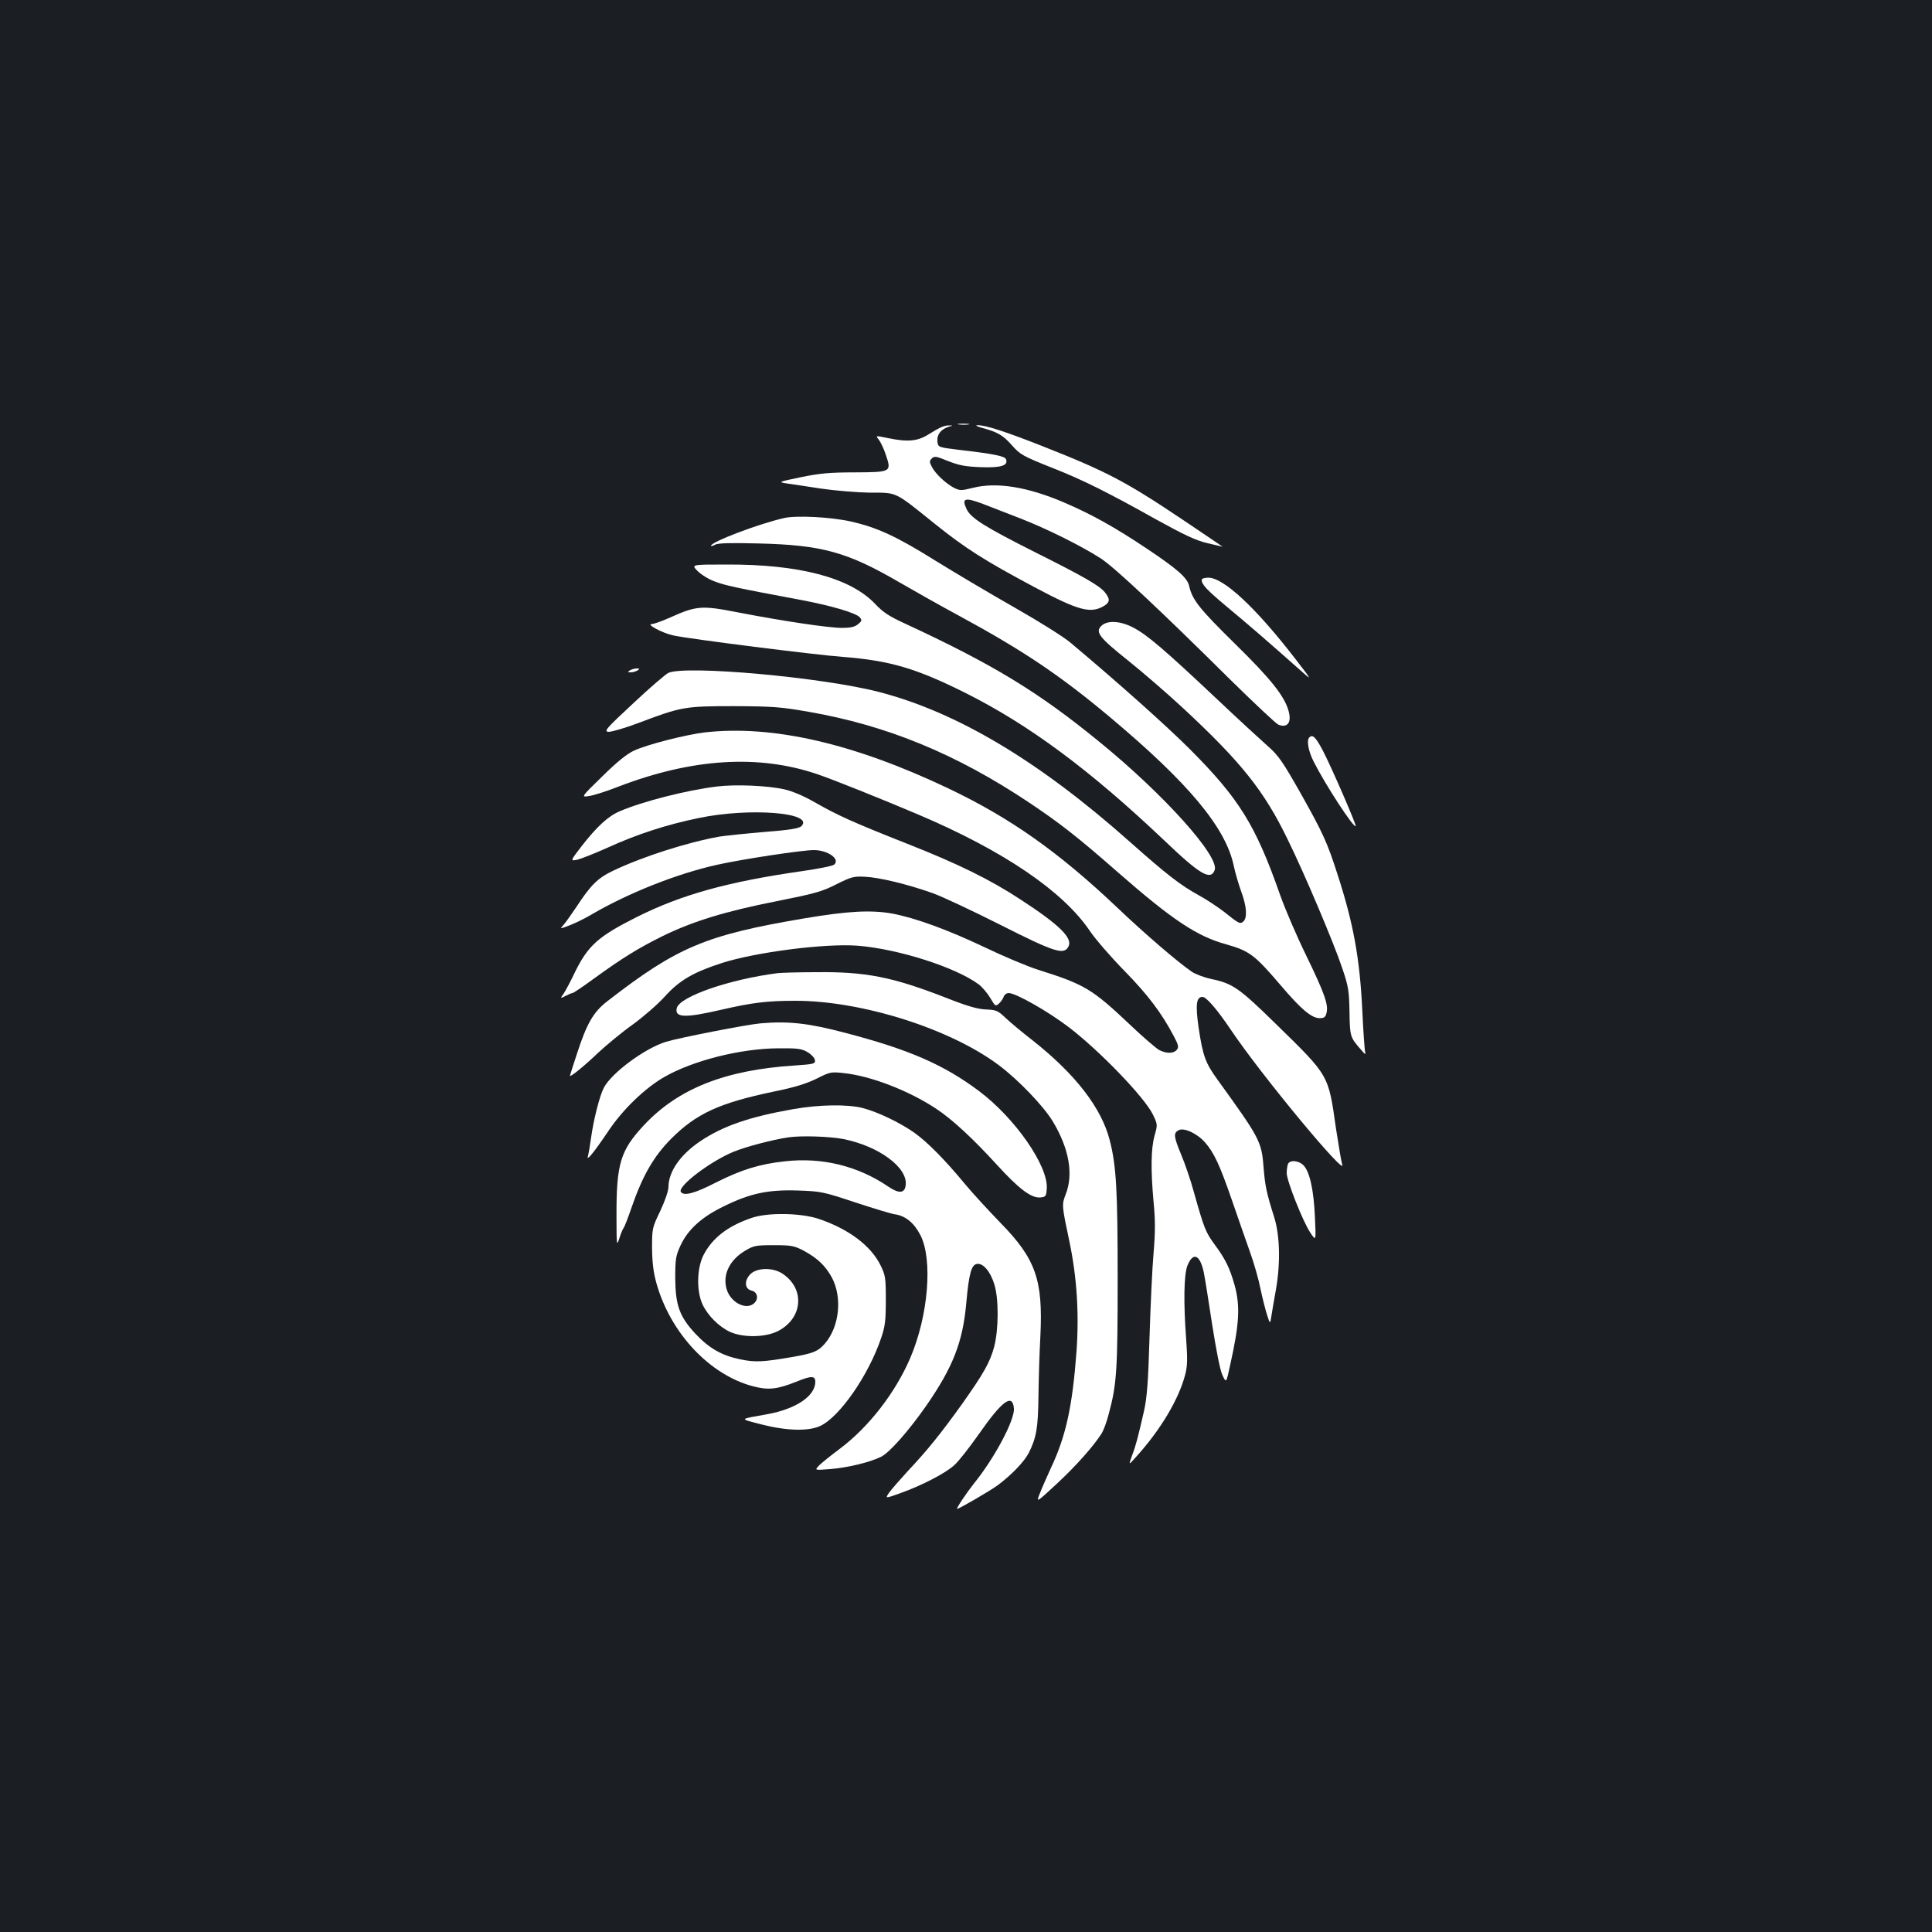 <?xml version="1.0" standalone="no"?>
<!DOCTYPE svg PUBLIC "-//W3C//DTD SVG 20010904//EN"
 "http://www.w3.org/TR/2001/REC-SVG-20010904/DTD/svg10.dtd">
<svg version="1.0" xmlns="http://www.w3.org/2000/svg"
 width="1000pt" height="1000pt" viewBox="0 0 1000 1000"
 preserveAspectRatio="xMidYMid meet">
<rect width="100%" height="100%" fill="#1b1f23"/>
<g transform="translate(0,1000) scale(0.1,-0.1)"
fill="#ffffff" stroke="none">
<path d="M4963 7803 c15 -2 37 -2 50 0 12 2 0 4 -28 4 -27 0 -38 -2 -22 -4z"/>
<path d="M4875 7790 c-12 -4 -43 -22 -70 -39 -56 -35 -107 -40 -212 -18 -62
13 -62 13 -44 -9 9 -12 26 -47 36 -78 30 -89 29 -90 -161 -91 -130 0 -181 -5
-279 -25 -116 -24 -118 -25 -75 -32 25 -3 106 -16 180 -27 77 -11 186 -20 254
-21 141 0 124 8 333 -160 159 -128 260 -192 519 -330 231 -123 291 -138 362
-94 27 18 28 34 1 68 -27 34 -108 81 -364 209 -258 130 -330 175 -352 222 -27
57 -9 62 84 27 43 -17 131 -51 196 -76 134 -52 321 -145 417 -208 71 -47 305
-266 664 -622 127 -125 241 -232 253 -237 47 -18 69 11 53 70 -21 77 -90 165
-280 351 -183 180 -219 226 -235 297 -9 42 -61 88 -223 196 -165 110 -284 176
-424 236 -189 81 -349 107 -472 76 -60 -15 -67 -15 -98 0 -42 22 -96 72 -115
109 -13 25 -13 30 0 43 13 13 23 12 83 -13 56 -22 89 -29 169 -32 106 -4 145
8 132 41 -6 16 -63 28 -247 49 -105 13 -105 13 -108 45 -3 35 19 62 61 75 20
5 20 6 2 6 -11 1 -29 -3 -40 -8z"/>
<path d="M5088 7784 c74 -20 104 -37 148 -87 45 -51 58 -58 219 -122 150 -59
287 -128 528 -263 147 -81 206 -109 265 -123 42 -10 78 -18 80 -19 1 0 -87 60
-196 133 -305 205 -401 255 -727 384 -205 81 -305 113 -345 112 -15 0 -5 -6
28 -15z"/>
<path d="M4060 7319 c-133 -30 -380 -124 -380 -144 0 -3 10 -1 22 6 15 8 81
10 227 6 327 -8 458 -45 726 -201 88 -51 225 -128 305 -171 334 -181 525 -309
784 -526 408 -342 601 -573 642 -771 8 -38 26 -98 39 -134 28 -75 32 -136 10
-154 -17 -14 -21 -12 -100 51 -33 25 -91 64 -130 85 -95 52 -168 109 -355 275
-472 420 -898 674 -1303 778 -294 76 -999 139 -1088 98 -14 -7 -96 -77 -181
-157 -141 -131 -153 -145 -129 -148 14 -1 85 19 156 46 222 84 239 87 495 87
200 -1 242 -4 384 -29 405 -70 765 -218 1141 -469 156 -104 253 -179 460 -361
285 -249 410 -332 562 -374 120 -34 147 -54 281 -211 107 -126 161 -171 203
-171 23 0 30 6 35 27 11 43 -11 103 -105 297 -49 100 -110 242 -136 316 -126
359 -211 496 -465 751 -123 123 -375 348 -621 554 -33 28 -162 109 -287 180
-125 71 -310 181 -412 244 -200 125 -300 171 -437 202 -104 23 -279 32 -343
18z"/>
<path d="M3610 7045 c18 -18 57 -43 88 -54 53 -21 109 -33 446 -96 160 -30
288 -68 307 -91 11 -14 10 -19 -10 -35 -17 -14 -39 -19 -83 -19 -69 0 -310 36
-542 81 -184 36 -211 34 -347 -27 -42 -19 -85 -34 -95 -34 -33 0 57 -48 111
-59 88 -19 739 -101 877 -111 244 -19 380 -59 638 -188 328 -165 641 -397
1024 -760 187 -179 242 -211 263 -156 27 70 -264 394 -600 667 -315 257 -545
397 -1004 610 -81 37 -114 59 -154 102 -129 135 -392 205 -772 203 -179 0
-179 0 -147 -33z"/>
<path d="M6220 6999 c0 -25 26 -52 132 -141 104 -86 216 -183 377 -326 64 -57
64 -57 -20 52 -207 269 -375 426 -455 426 -19 0 -34 -5 -34 -11z"/>
<path d="M5700 6760 c-32 -32 -10 -60 139 -179 75 -60 201 -169 281 -243 304
-282 423 -431 545 -683 89 -181 240 -539 282 -665 32 -94 36 -117 38 -227 2
-129 3 -132 61 -198 19 -23 24 -25 20 -10 -3 11 -10 110 -15 220 -13 265 -46
446 -127 696 -54 168 -75 215 -192 423 -94 166 -115 196 -171 245 -35 31 -157
143 -270 250 -260 245 -351 323 -422 361 -69 37 -138 41 -169 10z"/>
<path d="M3260 6530 c-12 -8 -12 -10 5 -10 11 0 27 5 35 10 12 8 12 10 -5 10
-11 0 -27 -5 -35 -10z"/>
<path d="M3647 6209 c-98 -12 -296 -62 -365 -94 -37 -17 -88 -58 -164 -133
-112 -109 -112 -109 -67 -102 24 4 94 26 154 50 380 145 722 166 1025 63 85
-29 332 -128 525 -210 440 -187 749 -397 887 -603 28 -41 108 -134 178 -205
123 -126 192 -218 255 -337 25 -47 27 -58 16 -72 -17 -20 -53 -20 -91 -1 -16
9 -85 68 -152 132 -196 185 -233 207 -473 283 -55 17 -183 71 -285 120 -186
88 -350 148 -470 171 -111 20 -229 14 -460 -25 -508 -86 -655 -148 -1016 -428
-73 -56 -107 -116 -158 -273 -20 -61 -36 -111 -36 -113 0 -10 75 51 145 118
44 41 125 108 180 147 55 40 130 105 167 146 74 82 145 124 293 172 177 57
537 103 705 90 211 -17 508 -112 627 -201 18 -14 44 -45 59 -70 25 -43 27 -44
45 -28 10 9 21 25 24 35 4 11 15 19 26 19 37 0 206 -96 314 -179 160 -123 388
-360 432 -449 25 -52 25 -53 9 -110 -19 -69 -20 -177 -5 -345 9 -91 9 -154 0
-261 -7 -78 -16 -274 -21 -436 -7 -234 -13 -314 -29 -385 -31 -135 -41 -175
-62 -230 -18 -50 -18 -50 22 -5 126 139 220 297 253 423 12 44 13 81 6 179
-15 197 -12 342 6 387 29 72 64 58 84 -31 6 -29 26 -152 44 -273 21 -133 41
-237 53 -262 20 -43 20 -43 41 55 47 211 52 302 22 411 -25 88 -47 134 -105
212 -45 62 -53 82 -105 267 -17 63 -47 150 -66 195 -39 94 -41 112 -14 127 28
15 96 -16 138 -64 46 -53 75 -115 137 -294 29 -86 72 -206 93 -267 22 -60 47
-148 56 -195 10 -47 25 -107 34 -135 16 -50 16 -50 23 -5 4 25 14 85 23 134
24 136 21 278 -8 373 -41 130 -48 164 -56 263 -10 132 -21 151 -237 450 -64
88 -77 124 -99 271 -17 119 -12 159 20 159 20 0 75 -64 144 -166 156 -234 610
-781 579 -700 -4 10 -18 94 -32 185 -40 281 -34 270 -311 541 -191 187 -224
210 -336 233 -36 8 -81 25 -99 37 -79 55 -245 198 -389 335 -301 285 -551 462
-873 615 -488 232 -908 329 -1260 289z"/>
<path d="M6777 6183 c-15 -14 -5 -71 22 -124 62 -123 208 -346 218 -335 5 5
-124 302 -168 387 -38 73 -55 90 -72 72z"/>
<path d="M3710 5929 c-155 -19 -384 -77 -502 -128 -60 -25 -119 -80 -197 -180
-60 -78 -60 -78 -23 -71 20 5 91 33 158 63 151 69 305 119 471 153 263 55 601
28 531 -42 -12 -12 -60 -20 -189 -30 -95 -8 -200 -19 -234 -24 -168 -30 -396
-103 -552 -177 -79 -38 -115 -73 -190 -188 -26 -38 -55 -80 -66 -92 -20 -22
-20 -22 30 -3 27 10 78 35 112 55 191 112 445 213 653 259 130 29 440 76 500
76 72 0 138 -46 106 -75 -7 -7 -82 -22 -167 -34 -383 -55 -622 -121 -854 -237
-203 -102 -254 -148 -324 -292 -20 -42 -45 -89 -55 -104 -19 -27 -19 -27 9
-13 15 8 32 15 36 15 5 0 54 33 110 74 150 109 232 159 357 221 158 77 324
128 588 180 200 40 237 50 311 88 76 38 90 42 147 39 73 -3 219 -38 349 -84
49 -17 208 -92 353 -165 281 -142 328 -157 352 -113 24 44 -45 112 -246 243
-156 103 -327 187 -589 290 -283 112 -360 147 -479 215 -54 31 -114 57 -155
66 -86 20 -256 27 -351 15z"/>
<path d="M4025 4963 c-250 -32 -507 -121 -522 -181 -12 -50 43 -52 232 -8 157
36 233 46 382 46 345 0 803 -145 1055 -335 101 -76 229 -210 277 -289 85 -141
108 -274 67 -378 -21 -53 -20 -59 19 -243 39 -185 51 -374 37 -570 -21 -282
-54 -436 -131 -600 -20 -44 -47 -104 -58 -133 -21 -52 -21 -52 88 49 101 94
191 196 232 261 9 15 26 60 36 100 41 152 46 224 46 698 0 460 -7 586 -41 718
-43 168 -178 343 -403 520 -53 41 -115 93 -138 115 -38 36 -47 40 -100 42 -44
2 -96 17 -213 63 -270 105 -409 133 -665 130 -93 0 -183 -3 -200 -5z"/>
<path d="M3935 4703 c-69 -6 -417 -74 -487 -95 -109 -33 -284 -162 -323 -239
-21 -40 -52 -162 -65 -254 -6 -44 -14 -89 -17 -100 -9 -29 32 21 106 131 74
111 191 224 292 281 148 84 390 145 584 147 104 1 125 -2 155 -20 19 -11 36
-29 38 -41 3 -19 -3 -21 -105 -28 -360 -23 -604 -120 -781 -310 -121 -130
-142 -199 -141 -470 0 -149 1 -157 14 -117 7 23 17 48 22 55 6 7 24 55 42 107
57 165 114 264 205 356 131 131 250 185 531 244 109 22 169 41 222 67 67 34
75 36 137 29 141 -14 338 -90 482 -185 83 -55 191 -155 314 -290 115 -126 178
-173 225 -169 28 3 30 6 33 45 9 117 -164 366 -351 506 -183 137 -363 215
-692 301 -189 50 -294 62 -440 49z"/>
<path d="M4105 4259 c-228 -40 -365 -88 -482 -167 -102 -69 -162 -156 -163
-234 0 -22 -17 -71 -42 -125 -42 -87 -43 -90 -43 -193 1 -77 7 -126 23 -183
73 -259 277 -475 502 -533 77 -20 123 -15 221 24 78 32 99 32 99 0 0 -74 -100
-141 -249 -168 -150 -27 -147 -22 -29 -53 129 -33 242 -36 303 -8 100 46 250
261 316 456 20 59 24 89 24 195 0 117 -2 129 -28 182 -50 101 -166 188 -322
240 -93 30 -261 33 -345 4 -123 -42 -202 -103 -248 -191 -35 -67 -38 -186 -6
-256 27 -58 85 -116 143 -143 67 -30 179 -29 245 3 131 65 145 219 27 298 -50
34 -133 32 -167 -2 -33 -33 -30 -77 6 -85 30 -7 38 -41 15 -64 -41 -41 -126 2
-145 75 -20 74 18 149 98 196 43 26 56 28 147 28 90 0 105 -3 152 -27 73 -39
114 -78 148 -139 56 -104 40 -257 -36 -344 -35 -40 -60 -50 -169 -69 -152 -26
-191 -28 -268 -12 -97 20 -161 57 -232 132 -83 89 -104 148 -105 289 0 100 3
115 28 170 38 81 108 145 221 200 137 68 231 88 385 83 121 -4 133 -7 296 -61
94 -31 186 -59 206 -62 56 -8 100 -44 133 -108 65 -127 41 -418 -53 -637 -77
-179 -214 -356 -363 -468 -51 -38 -102 -79 -112 -91 -19 -21 -19 -21 60 -15
90 7 207 35 265 64 45 23 143 135 234 265 137 198 188 328 206 526 14 158 27
203 56 207 32 5 70 -40 90 -107 23 -74 22 -233 -1 -321 -22 -82 -54 -138 -167
-298 -110 -153 -179 -239 -280 -346 -41 -45 -85 -95 -97 -112 -21 -31 -21 -31
57 -3 110 39 234 103 280 145 22 19 78 91 126 159 122 175 176 215 183 135 5
-59 -100 -257 -208 -390 -38 -48 -93 -130 -86 -130 10 0 175 96 211 123 73 55
136 121 160 167 39 78 48 128 50 290 1 85 5 227 10 315 14 290 -24 399 -206
585 -61 63 -144 153 -183 200 -105 127 -194 217 -262 266 -75 53 -189 108
-269 129 -79 20 -224 18 -360 -6z m262 -155 c182 -37 330 -146 321 -236 -4
-45 -34 -48 -90 -10 -157 107 -343 153 -536 131 -130 -14 -224 -43 -355 -109
-113 -58 -168 -72 -183 -49 -17 29 152 158 274 208 61 25 200 62 282 74 64 10
218 5 287 -9z"/>
<path d="M6666 3974 c-3 -9 -6 -29 -6 -46 0 -40 84 -251 122 -308 30 -45 30
-45 24 80 -6 141 -27 234 -58 267 -25 27 -73 31 -82 7z"/>
</g>
</svg>
